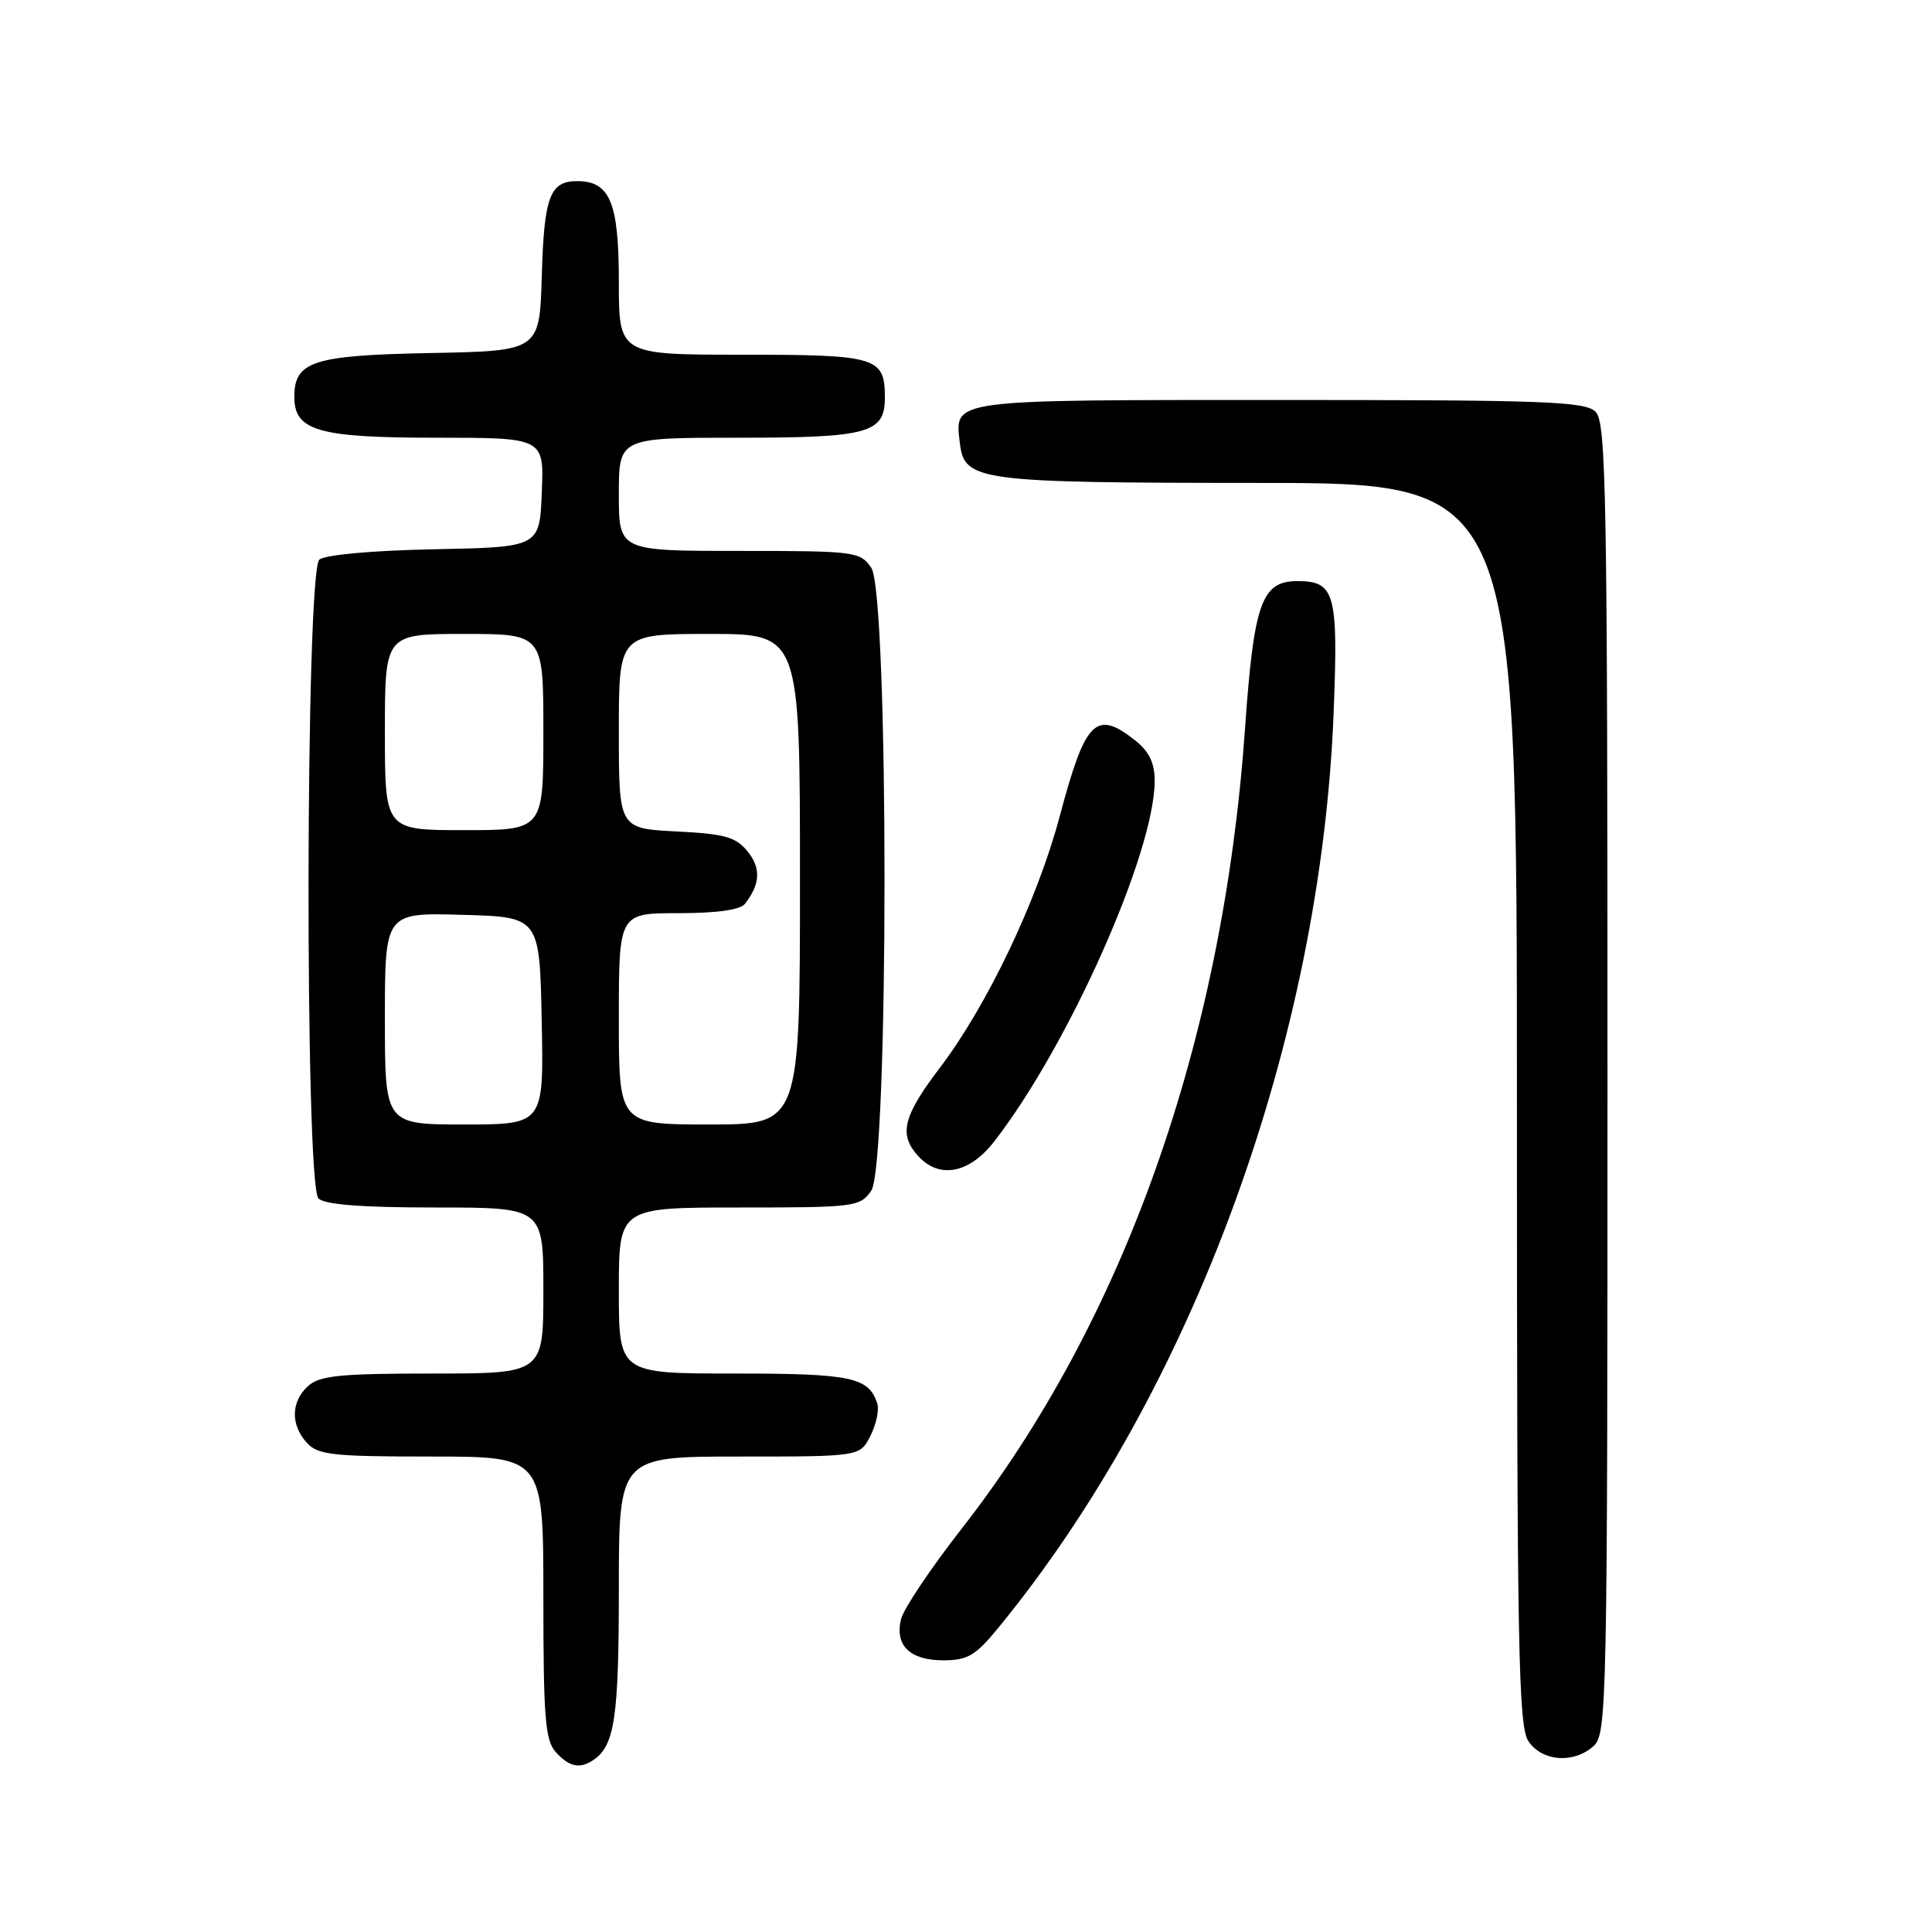 <?xml version="1.0" encoding="UTF-8" standalone="no"?>
<!DOCTYPE svg PUBLIC "-//W3C//DTD SVG 1.1//EN" "http://www.w3.org/Graphics/SVG/1.1/DTD/svg11.dtd" >
<svg xmlns="http://www.w3.org/2000/svg" xmlns:xlink="http://www.w3.org/1999/xlink" version="1.1" viewBox="0 0 256 256">
 <g >
 <path fill="currentColor"
d=" M 78.60 233.23 C 81.44 231.34 82.00 227.63 82.00 210.57 C 82.00 193.00 82.00 193.00 97.97 193.00 C 113.95 193.00 113.95 193.00 115.34 190.25 C 116.10 188.74 116.51 186.82 116.25 186.00 C 115.13 182.48 112.84 182.00 97.31 182.00 C 82.00 182.00 82.00 182.00 82.00 171.00 C 82.00 160.00 82.00 160.00 97.94 160.00 C 113.29 160.00 113.95 159.92 115.44 157.78 C 117.79 154.43 117.79 78.57 115.44 75.22 C 113.95 73.08 113.29 73.00 97.94 73.00 C 82.00 73.00 82.00 73.00 82.00 65.50 C 82.00 58.00 82.00 58.00 97.81 58.00 C 115.08 58.00 117.25 57.41 117.25 52.68 C 117.25 47.31 116.20 47.00 98.38 47.00 C 82.00 47.00 82.00 47.00 82.00 37.33 C 82.00 26.82 80.83 24.00 76.47 24.00 C 72.86 24.00 72.09 26.06 71.79 36.56 C 71.50 46.50 71.50 46.50 57.05 46.78 C 41.44 47.08 39.00 47.87 39.00 52.60 C 39.00 57.08 42.18 58.00 57.77 58.00 C 72.09 58.00 72.09 58.00 71.79 65.25 C 71.50 72.50 71.50 72.50 57.57 72.78 C 49.38 72.94 43.09 73.51 42.32 74.15 C 40.48 75.67 40.37 156.97 42.20 158.80 C 43.02 159.62 47.91 160.00 57.70 160.00 C 72.00 160.00 72.00 160.00 72.00 171.00 C 72.00 182.00 72.00 182.00 57.33 182.00 C 45.08 182.00 42.36 182.27 40.83 183.65 C 38.55 185.71 38.48 188.77 40.65 191.17 C 42.12 192.79 44.04 193.00 57.15 193.00 C 72.00 193.00 72.00 193.00 72.00 211.67 C 72.00 227.64 72.24 230.61 73.65 232.17 C 75.42 234.12 76.82 234.42 78.60 233.23 Z  M 211.17 231.35 C 212.92 229.77 213.00 225.71 213.00 142.92 C 213.00 65.36 212.83 55.98 211.43 54.57 C 210.05 53.19 204.86 53.00 169.55 53.00 C 125.60 53.00 126.51 52.88 127.18 58.67 C 127.77 63.75 129.42 63.97 166.75 63.99 C 201.00 64.00 201.00 64.00 201.00 146.28 C 201.00 219.13 201.18 228.81 202.56 230.78 C 204.42 233.43 208.56 233.71 211.17 231.35 Z  M 132.30 215.67 C 158.07 184.24 175.04 137.85 176.72 94.27 C 177.33 78.58 176.89 77.00 171.90 77.00 C 167.17 77.00 166.14 79.90 164.97 96.56 C 162.06 138.00 148.93 175.06 127.37 202.63 C 123.34 207.79 119.75 213.15 119.40 214.52 C 118.53 218.02 120.55 220.00 125.00 220.00 C 128.22 220.00 129.27 219.38 132.30 215.67 Z  M 131.74 151.25 C 141.61 138.53 153.00 112.93 153.00 103.47 C 153.00 101.07 152.27 99.57 150.37 98.07 C 145.20 94.01 143.81 95.41 140.42 108.16 C 137.45 119.30 130.81 133.23 124.54 141.48 C 119.65 147.92 119.06 150.31 121.65 153.17 C 124.45 156.26 128.45 155.50 131.74 151.25 Z  M 51.00 134.97 C 51.00 120.93 51.00 120.93 61.25 121.22 C 71.50 121.50 71.50 121.50 71.78 135.25 C 72.06 149.00 72.06 149.00 61.53 149.00 C 51.00 149.00 51.00 149.00 51.00 134.97 Z  M 82.00 135.00 C 82.00 121.00 82.00 121.00 89.88 121.00 C 95.00 121.00 98.09 120.56 98.72 119.75 C 100.75 117.13 100.85 115.03 99.06 112.82 C 97.50 110.90 96.05 110.49 89.61 110.17 C 82.00 109.78 82.00 109.78 82.00 96.89 C 82.00 84.00 82.00 84.00 94.00 84.00 C 106.00 84.00 106.00 84.00 106.00 116.50 C 106.00 149.00 106.00 149.00 94.00 149.00 C 82.00 149.00 82.00 149.00 82.00 135.00 Z  M 51.00 97.00 C 51.00 84.00 51.00 84.00 61.50 84.00 C 72.00 84.00 72.00 84.00 72.00 97.00 C 72.00 110.00 72.00 110.00 61.50 110.00 C 51.00 110.00 51.00 110.00 51.00 97.00 Z "/>
</g>
</svg>